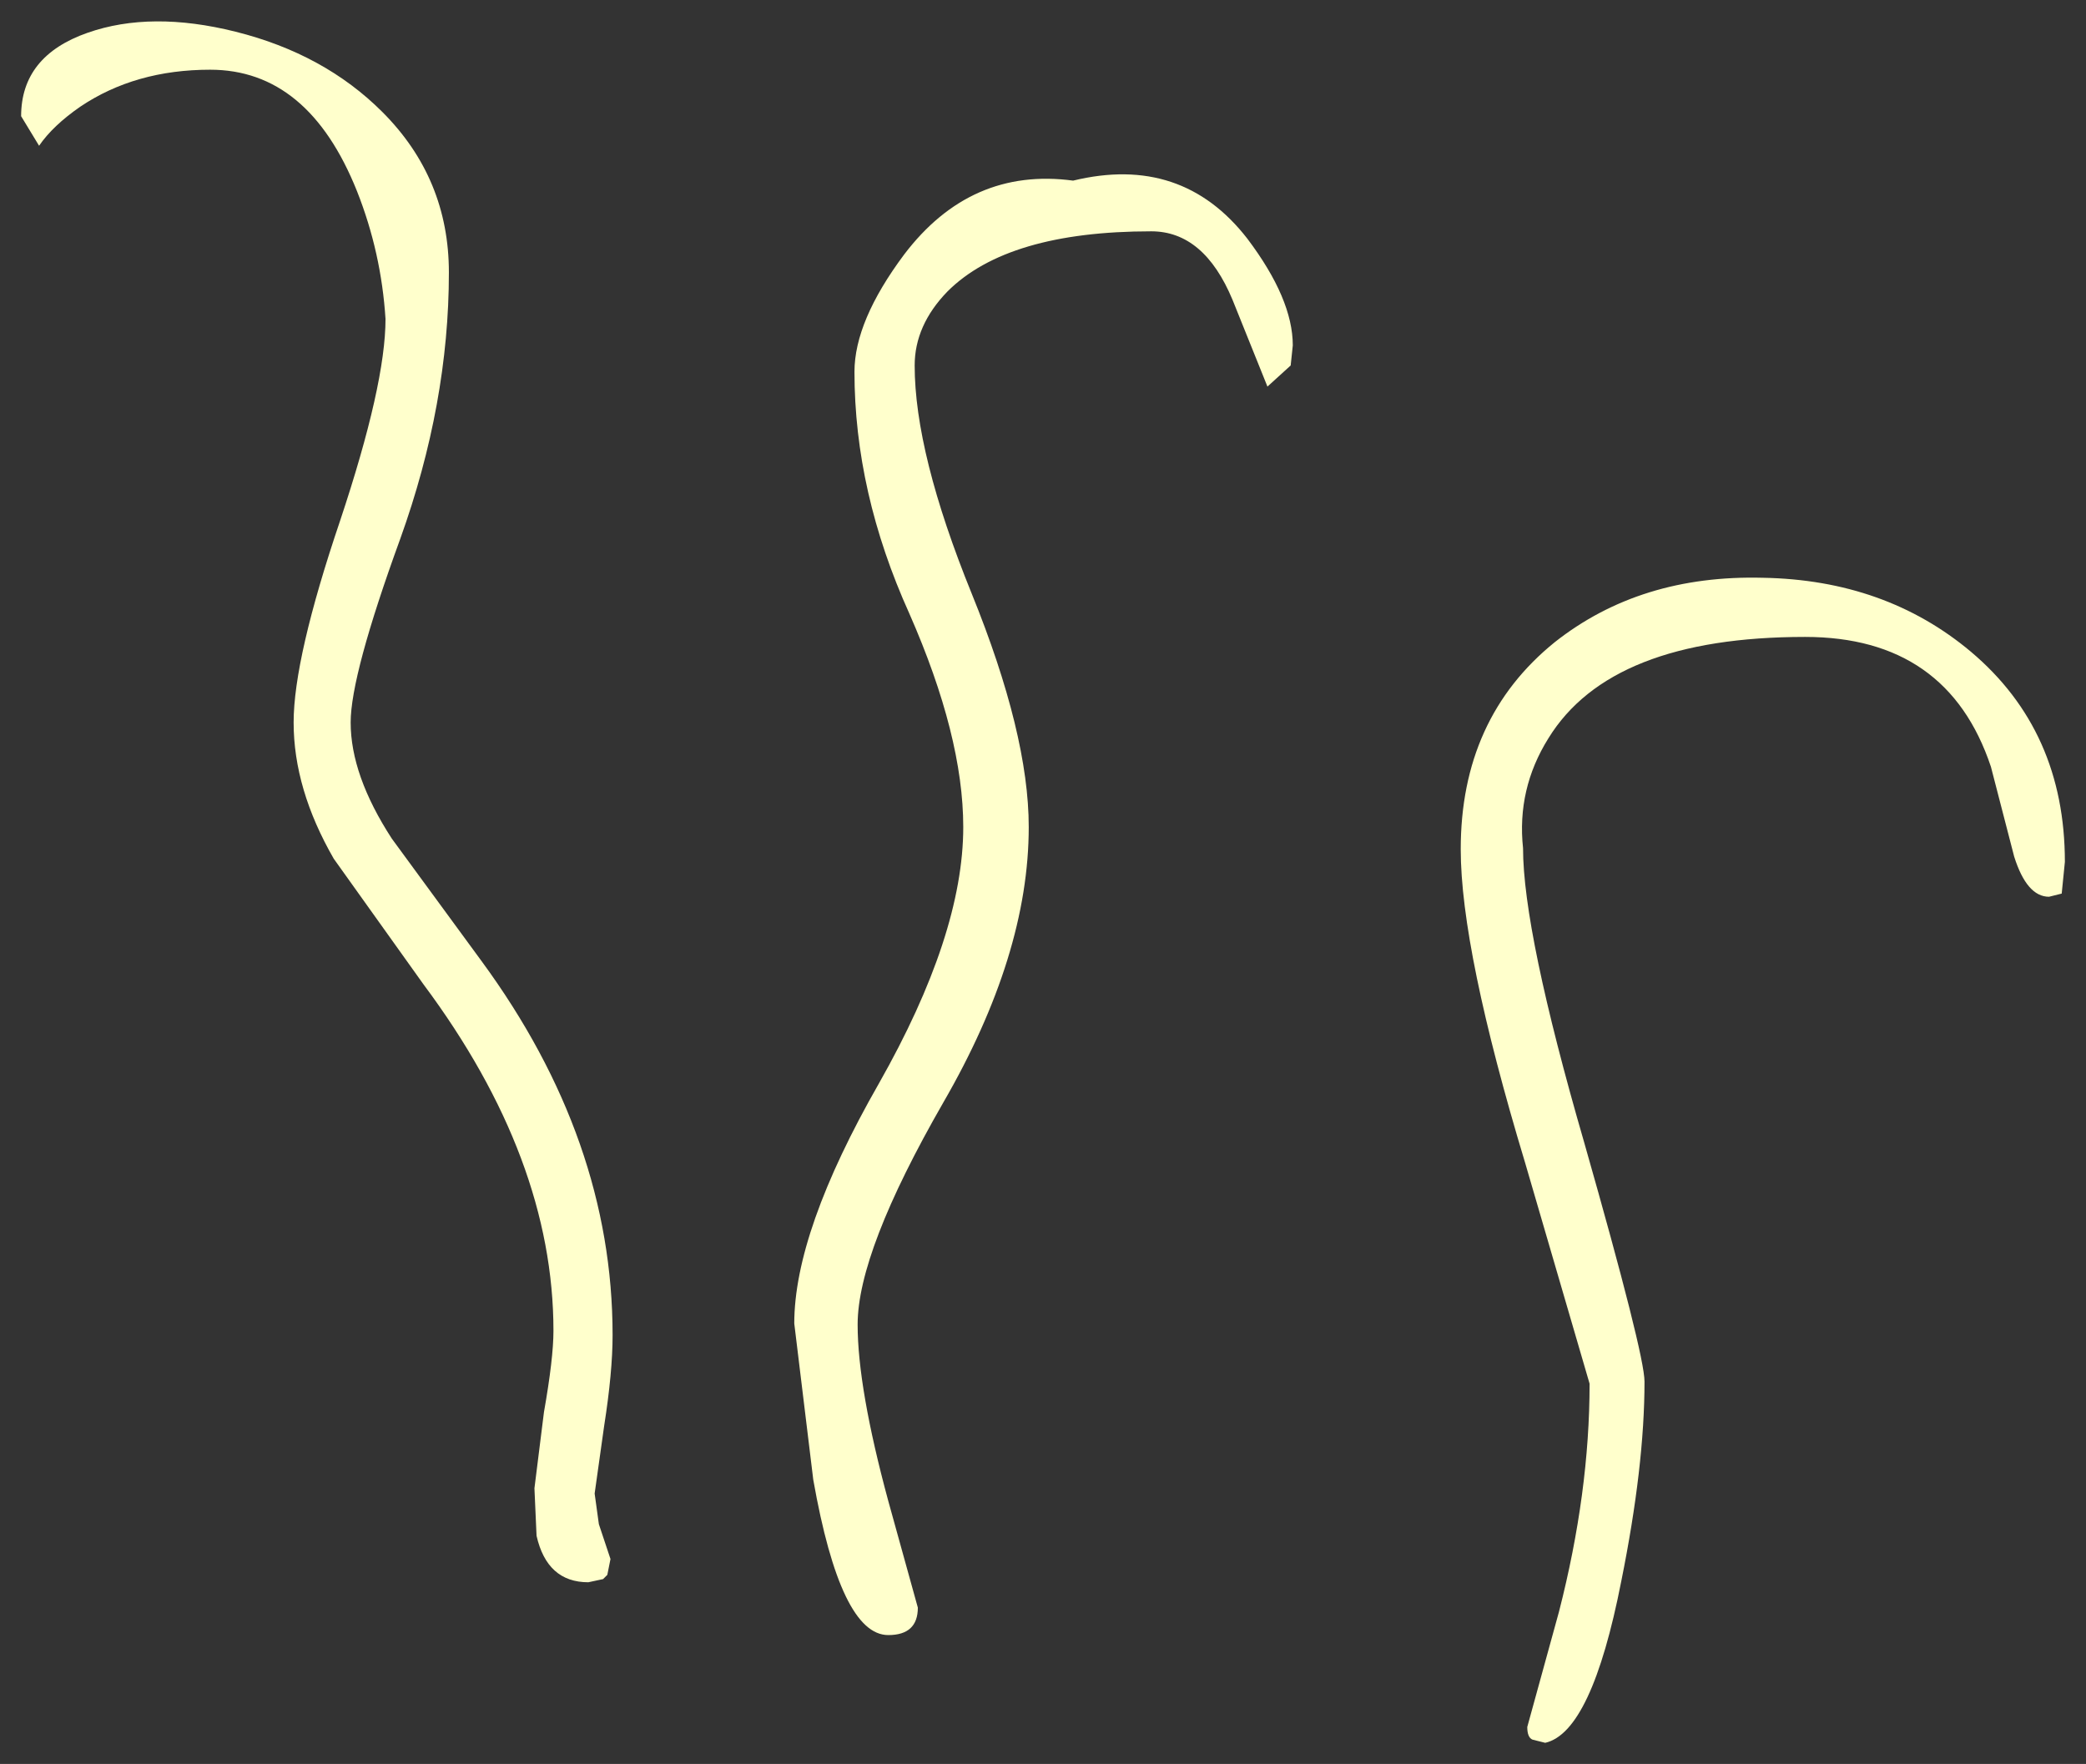 <?xml version="1.0" encoding="UTF-8" standalone="no"?>
<svg xmlns:xlink="http://www.w3.org/1999/xlink" height="83.5px" width="98.75px" xmlns="http://www.w3.org/2000/svg">
  <rect width="100%" height="100%" fill="#333333" stroke="none"/>
  <g transform="matrix(1.0, 0.0, 0.0, 1.0, 44.65, -23.85)">
    <path d="M16.45 41.15 L15.35 42.15 13.7 38.05 Q12.35 34.8 9.85 34.8 3.05 34.8 0.2 37.65 -1.35 39.25 -1.35 41.15 -1.35 45.3 1.35 51.95 4.05 58.6 4.05 63.0 4.05 69.05 0.0 76.05 -4.05 83.1 -4.05 86.55 -4.05 89.55 -2.6 94.9 L-1.2 99.95 Q-1.2 101.25 -2.6 101.25 -4.85 101.25 -6.15 93.9 L-7.05 86.5 Q-7.05 82.15 -3.05 75.15 0.95 68.1 0.95 63.0 0.95 58.7 -1.6 52.9 -4.2 47.15 -4.2 41.45 -4.2 39.05 -1.85 35.9 1.3 31.75 6.15 32.4 11.3 31.15 14.4 35.15 16.55 38.0 16.55 40.2 L16.45 41.15 M38.8 51.2 Q44.6 51.3 48.65 54.7 53.1 58.45 53.1 64.65 L52.95 66.15 52.35 66.3 Q51.3 66.3 50.7 64.4 L49.6 60.15 Q47.55 54.0 40.8 54.0 31.6 54.0 28.65 58.8 27.15 61.2 27.45 64.0 27.45 67.95 30.35 77.95 33.2 87.95 33.2 89.25 33.2 93.25 32.1 98.7 30.7 105.85 28.5 106.35 L27.9 106.2 Q27.65 106.1 27.65 105.6 L29.15 100.15 Q30.6 94.5 30.6 89.35 L27.55 78.9 Q24.5 68.8 24.5 64.05 24.5 57.85 28.95 54.25 33.0 51.05 38.8 51.2 M-25.7 49.35 Q-28.05 55.8 -28.05 58.05 -28.05 60.55 -26.1 63.55 L-21.85 69.35 Q-15.65 77.8 -15.65 87.05 -15.65 88.8 -16.05 91.35 L-16.5 94.55 -16.3 96.0 -15.75 97.65 -15.9 98.4 -16.1 98.6 -16.8 98.75 Q-18.75 98.75 -19.25 96.55 L-19.35 94.3 -18.9 90.7 Q-18.45 88.15 -18.45 86.85 -18.45 78.7 -24.6 70.45 L-28.85 64.5 Q-30.75 61.2 -30.75 58.05 -30.75 55.0 -28.55 48.5 -26.4 42.05 -26.4 38.95 -26.6 35.8 -27.75 32.9 -30.05 27.15 -34.7 27.15 -38.25 27.15 -40.85 28.9 -42.15 29.8 -42.8 30.75 L-43.65 29.35 Q-43.65 26.5 -40.5 25.4 -37.5 24.35 -33.5 25.35 -29.3 26.4 -26.55 29.15 -23.4 32.3 -23.4 36.75 -23.4 42.95 -25.7 49.35" fill="#ffffcc" fill-rule="evenodd" stroke="none"/>
  </g>
</svg>